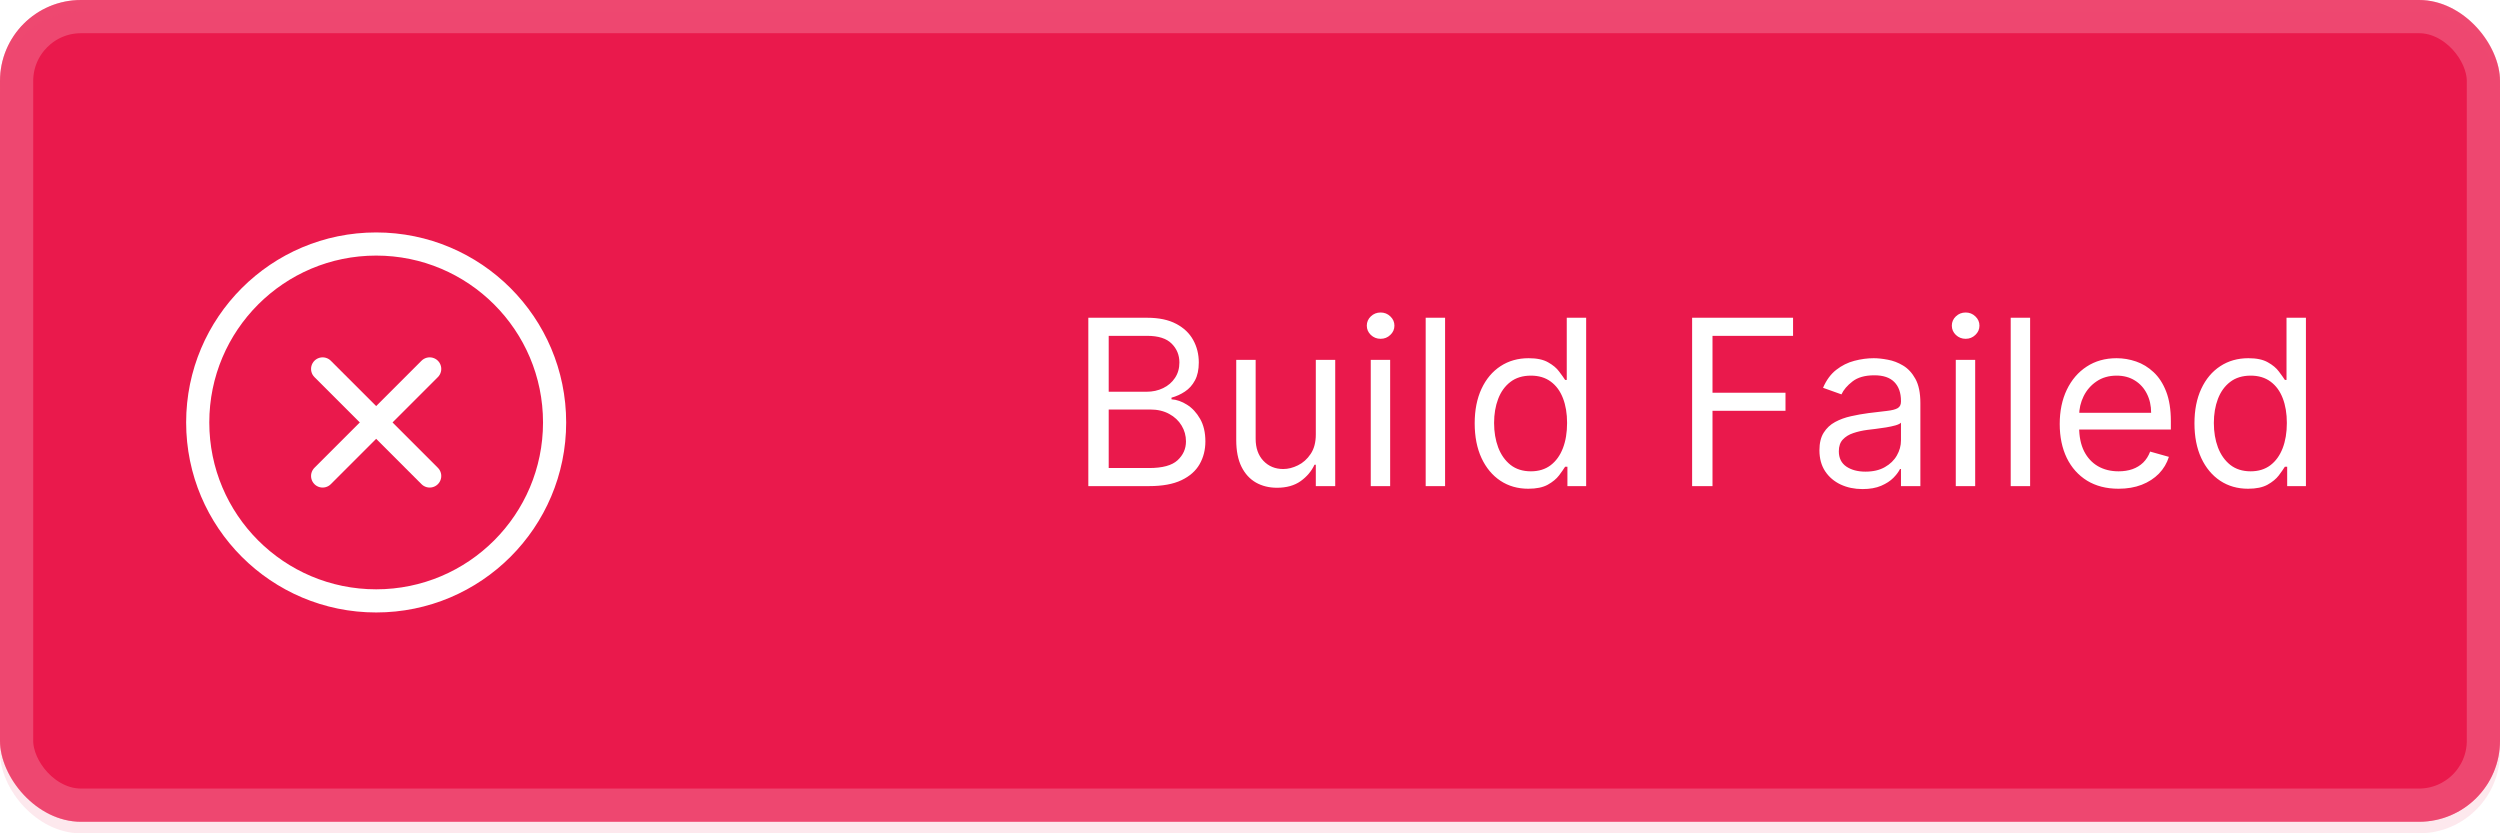 <svg width="216" height="72" viewBox="0 0 216 72" fill="none" xmlns="http://www.w3.org/2000/svg">
<rect width="216" height="71" rx="7" fill="#EA1A4C"/>
<g filter="url(#filter0_bii_2_39)">
<rect y="1" width="216" height="71" rx="7" fill="#EA1A4C" fill-opacity="0.1"/>
</g>
<g filter="url(#filter1_b_2_39)">
<rect width="216" height="71" rx="7" fill="#EA1A4C" fill-opacity="0.1"/>
<rect x="1.435" y="1.435" width="213.13" height="68.13" rx="5.565" stroke="white" stroke-opacity="0.2" stroke-width="2.87"/>
</g>
<path d="M32.5 51.917C41.014 51.917 47.917 45.014 47.917 36.5C47.917 27.986 41.014 21.083 32.5 21.083C23.986 21.083 17.083 27.986 17.083 36.5C17.083 45.014 23.986 51.917 32.5 51.917Z" stroke="white" stroke-width="2" stroke-linecap="round" stroke-linejoin="round"/>
<path d="M37.125 31.875L27.875 41.125" stroke="white" stroke-width="2" stroke-linecap="round" stroke-linejoin="round"/>
<path d="M27.875 31.875L37.125 41.125" stroke="white" stroke-width="2" stroke-linecap="round" stroke-linejoin="round"/>
<path d="M94.031 42V27.454H99.116C100.129 27.454 100.965 27.63 101.623 27.98C102.281 28.326 102.771 28.792 103.093 29.379C103.415 29.962 103.576 30.608 103.576 31.318C103.576 31.943 103.465 32.459 103.243 32.867C103.025 33.274 102.736 33.596 102.376 33.832C102.021 34.069 101.635 34.244 101.218 34.358V34.5C101.663 34.528 102.111 34.685 102.561 34.969C103.011 35.253 103.387 35.66 103.69 36.19C103.993 36.721 104.145 37.369 104.145 38.136C104.145 38.865 103.979 39.521 103.647 40.104C103.316 40.686 102.793 41.148 102.078 41.489C101.363 41.83 100.432 42 99.287 42H94.031ZM95.792 40.438H99.287C100.437 40.438 101.254 40.215 101.737 39.77C102.225 39.32 102.468 38.776 102.468 38.136C102.468 37.644 102.343 37.189 102.092 36.773C101.841 36.351 101.484 36.015 101.02 35.764C100.556 35.508 100.006 35.381 99.372 35.381H95.792V40.438ZM95.792 33.847H99.059C99.59 33.847 100.068 33.742 100.494 33.534C100.925 33.326 101.266 33.032 101.517 32.653C101.772 32.275 101.9 31.829 101.9 31.318C101.9 30.679 101.678 30.137 101.233 29.692C100.788 29.242 100.082 29.017 99.116 29.017H95.792V33.847ZM113.686 37.54V31.091H115.363V42H113.686V40.153H113.573C113.317 40.707 112.919 41.178 112.38 41.567C111.84 41.95 111.158 42.142 110.334 42.142C109.652 42.142 109.046 41.993 108.516 41.695C107.986 41.392 107.569 40.937 107.266 40.331C106.963 39.72 106.811 38.951 106.811 38.023V31.091H108.488V37.909C108.488 38.705 108.71 39.339 109.155 39.812C109.605 40.286 110.178 40.523 110.874 40.523C111.291 40.523 111.714 40.416 112.145 40.203C112.581 39.99 112.945 39.663 113.239 39.223C113.537 38.783 113.686 38.222 113.686 37.54ZM118.433 42V31.091H120.109V42H118.433ZM119.285 29.273C118.958 29.273 118.676 29.162 118.44 28.939C118.208 28.716 118.092 28.449 118.092 28.136C118.092 27.824 118.208 27.556 118.44 27.334C118.676 27.111 118.958 27 119.285 27C119.612 27 119.891 27.111 120.123 27.334C120.36 27.556 120.478 27.824 120.478 28.136C120.478 28.449 120.36 28.716 120.123 28.939C119.891 29.162 119.612 29.273 119.285 29.273ZM124.855 27.454V42H123.179V27.454H124.855ZM132.044 42.227C131.135 42.227 130.332 41.998 129.636 41.538C128.94 41.074 128.396 40.421 128.003 39.578C127.61 38.731 127.413 37.729 127.413 36.574C127.413 35.428 127.61 34.434 128.003 33.591C128.396 32.748 128.943 32.097 129.643 31.638C130.344 31.178 131.154 30.949 132.072 30.949C132.783 30.949 133.344 31.067 133.756 31.304C134.172 31.536 134.49 31.801 134.707 32.099C134.93 32.393 135.103 32.635 135.226 32.824H135.368V27.454H137.044V42H135.425V40.324H135.226C135.103 40.523 134.928 40.774 134.7 41.077C134.473 41.375 134.149 41.642 133.727 41.879C133.306 42.111 132.745 42.227 132.044 42.227ZM132.271 40.722C132.944 40.722 133.512 40.546 133.976 40.196C134.44 39.841 134.793 39.351 135.034 38.726C135.276 38.096 135.396 37.369 135.396 36.545C135.396 35.731 135.278 35.019 135.041 34.408C134.804 33.792 134.454 33.314 133.99 32.973C133.526 32.627 132.953 32.455 132.271 32.455C131.561 32.455 130.969 32.637 130.496 33.001C130.027 33.361 129.674 33.851 129.438 34.472C129.205 35.087 129.089 35.778 129.089 36.545C129.089 37.322 129.208 38.028 129.445 38.662C129.686 39.292 130.041 39.794 130.51 40.168C130.983 40.537 131.571 40.722 132.271 40.722ZM146.199 42V27.454H154.92V29.017H147.96V33.932H154.267V35.494H147.96V42H146.199ZM160.92 42.256C160.229 42.256 159.601 42.126 159.038 41.865C158.475 41.6 158.027 41.219 157.696 40.722C157.364 40.22 157.199 39.614 157.199 38.903C157.199 38.278 157.322 37.772 157.568 37.383C157.814 36.99 158.143 36.683 158.555 36.46C158.967 36.238 159.422 36.072 159.919 35.963C160.421 35.849 160.925 35.76 161.431 35.693C162.094 35.608 162.632 35.544 163.044 35.501C163.46 35.454 163.763 35.376 163.953 35.267C164.147 35.158 164.244 34.969 164.244 34.699V34.642C164.244 33.941 164.052 33.397 163.669 33.008C163.29 32.62 162.715 32.426 161.943 32.426C161.143 32.426 160.515 32.601 160.061 32.952C159.606 33.302 159.287 33.676 159.102 34.074L157.511 33.506C157.795 32.843 158.174 32.327 158.647 31.957C159.126 31.583 159.646 31.323 160.21 31.176C160.778 31.025 161.337 30.949 161.886 30.949C162.236 30.949 162.639 30.991 163.093 31.077C163.553 31.157 163.995 31.325 164.422 31.581C164.852 31.837 165.21 32.222 165.494 32.739C165.778 33.255 165.92 33.946 165.92 34.812V42H164.244V40.523H164.159C164.045 40.76 163.856 41.013 163.591 41.283C163.325 41.553 162.973 41.782 162.532 41.972C162.092 42.161 161.555 42.256 160.92 42.256ZM161.176 40.75C161.839 40.75 162.397 40.62 162.852 40.359C163.311 40.099 163.657 39.763 163.889 39.351C164.126 38.939 164.244 38.506 164.244 38.051V36.517C164.173 36.602 164.017 36.68 163.775 36.751C163.538 36.818 163.264 36.877 162.951 36.929C162.644 36.976 162.343 37.019 162.049 37.057C161.761 37.09 161.526 37.118 161.346 37.142C160.911 37.199 160.503 37.291 160.125 37.419C159.751 37.542 159.448 37.729 159.216 37.98C158.988 38.226 158.875 38.562 158.875 38.989C158.875 39.571 159.09 40.011 159.521 40.31C159.957 40.603 160.508 40.75 161.176 40.75ZM168.979 42V31.091H170.656V42H168.979ZM169.832 29.273C169.505 29.273 169.223 29.162 168.987 28.939C168.754 28.716 168.638 28.449 168.638 28.136C168.638 27.824 168.754 27.556 168.987 27.334C169.223 27.111 169.505 27 169.832 27C170.158 27 170.438 27.111 170.67 27.334C170.906 27.556 171.025 27.824 171.025 28.136C171.025 28.449 170.906 28.716 170.67 28.939C170.438 29.162 170.158 29.273 169.832 29.273ZM175.402 27.454V42H173.725V27.454H175.402ZM183.045 42.227C181.994 42.227 181.088 41.995 180.325 41.531C179.568 41.062 178.983 40.409 178.571 39.571C178.164 38.728 177.96 37.748 177.96 36.631C177.96 35.513 178.164 34.528 178.571 33.676C178.983 32.819 179.556 32.151 180.29 31.673C181.028 31.19 181.89 30.949 182.875 30.949C183.443 30.949 184.004 31.044 184.558 31.233C185.112 31.422 185.616 31.73 186.071 32.156C186.526 32.578 186.888 33.136 187.158 33.832C187.428 34.528 187.562 35.385 187.562 36.403V37.114H179.153V35.665H185.858C185.858 35.049 185.735 34.5 185.489 34.017C185.247 33.534 184.902 33.153 184.452 32.874C184.007 32.594 183.481 32.455 182.875 32.455C182.207 32.455 181.63 32.62 181.142 32.952C180.659 33.278 180.287 33.705 180.027 34.23C179.767 34.756 179.636 35.319 179.636 35.92V36.886C179.636 37.71 179.778 38.409 180.062 38.981C180.351 39.55 180.751 39.983 181.263 40.281C181.774 40.575 182.368 40.722 183.045 40.722C183.486 40.722 183.884 40.66 184.239 40.537C184.598 40.409 184.909 40.22 185.169 39.969C185.429 39.713 185.631 39.396 185.773 39.017L187.392 39.472C187.222 40.021 186.935 40.504 186.533 40.92C186.13 41.332 185.633 41.654 185.041 41.886C184.449 42.114 183.784 42.227 183.045 42.227ZM194.232 42.227C193.322 42.227 192.52 41.998 191.824 41.538C191.128 41.074 190.583 40.421 190.19 39.578C189.797 38.731 189.601 37.729 189.601 36.574C189.601 35.428 189.797 34.434 190.19 33.591C190.583 32.748 191.13 32.097 191.831 31.638C192.532 31.178 193.341 30.949 194.26 30.949C194.97 30.949 195.531 31.067 195.943 31.304C196.36 31.536 196.677 31.801 196.895 32.099C197.117 32.393 197.29 32.635 197.413 32.824H197.555V27.454H199.232V42H197.612V40.324H197.413C197.29 40.523 197.115 40.774 196.888 41.077C196.661 41.375 196.336 41.642 195.915 41.879C195.493 42.111 194.932 42.227 194.232 42.227ZM194.459 40.722C195.131 40.722 195.699 40.546 196.163 40.196C196.627 39.841 196.98 39.351 197.222 38.726C197.463 38.096 197.584 37.369 197.584 36.545C197.584 35.731 197.465 35.019 197.229 34.408C196.992 33.792 196.642 33.314 196.178 32.973C195.714 32.627 195.141 32.455 194.459 32.455C193.749 32.455 193.157 32.637 192.683 33.001C192.214 33.361 191.862 33.851 191.625 34.472C191.393 35.087 191.277 35.778 191.277 36.545C191.277 37.322 191.395 38.028 191.632 38.662C191.874 39.292 192.229 39.794 192.697 40.168C193.171 40.537 193.758 40.722 194.459 40.722Z" fill="white"/>
<defs>
<filter id="filter0_bii_2_39" x="-19.133" y="-18.133" width="254.267" height="109.267" filterUnits="userSpaceOnUse" color-interpolation-filters="sRGB">
<feFlood flood-opacity="0" result="BackgroundImageFix"/>
<feGaussianBlur in="BackgroundImage" stdDeviation="9.567"/>
<feComposite in2="SourceAlpha" operator="in" result="effect1_backgroundBlur_2_39"/>
<feBlend mode="normal" in="SourceGraphic" in2="effect1_backgroundBlur_2_39" result="shape"/>
<feColorMatrix in="SourceAlpha" type="matrix" values="0 0 0 0 0 0 0 0 0 0 0 0 0 0 0 0 0 0 127 0" result="hardAlpha"/>
<feOffset dx="-9.567" dy="9.567"/>
<feGaussianBlur stdDeviation="4.783"/>
<feComposite in2="hardAlpha" operator="arithmetic" k2="-1" k3="1"/>
<feColorMatrix type="matrix" values="0 0 0 0 1 0 0 0 0 1 0 0 0 0 1 0 0 0 0.1 0"/>
<feBlend mode="normal" in2="shape" result="effect2_innerShadow_2_39"/>
<feColorMatrix in="SourceAlpha" type="matrix" values="0 0 0 0 0 0 0 0 0 0 0 0 0 0 0 0 0 0 127 0" result="hardAlpha"/>
<feOffset dx="9.567" dy="-9.567"/>
<feGaussianBlur stdDeviation="4.783"/>
<feComposite in2="hardAlpha" operator="arithmetic" k2="-1" k3="1"/>
<feColorMatrix type="matrix" values="0 0 0 0 0.121 0 0 0 0 0.592 0 0 0 0 0.366 0 0 0 0.1 0"/>
<feBlend mode="normal" in2="effect2_innerShadow_2_39" result="effect3_innerShadow_2_39"/>
</filter>
<filter id="filter1_b_2_39" x="-19.133" y="-19.133" width="254.267" height="109.267" filterUnits="userSpaceOnUse" color-interpolation-filters="sRGB">
<feFlood flood-opacity="0" result="BackgroundImageFix"/>
<feGaussianBlur in="BackgroundImage" stdDeviation="9.567"/>
<feComposite in2="SourceAlpha" operator="in" result="effect1_backgroundBlur_2_39"/>
<feBlend mode="normal" in="SourceGraphic" in2="effect1_backgroundBlur_2_39" result="shape"/>
</filter>
</defs>
</svg>
